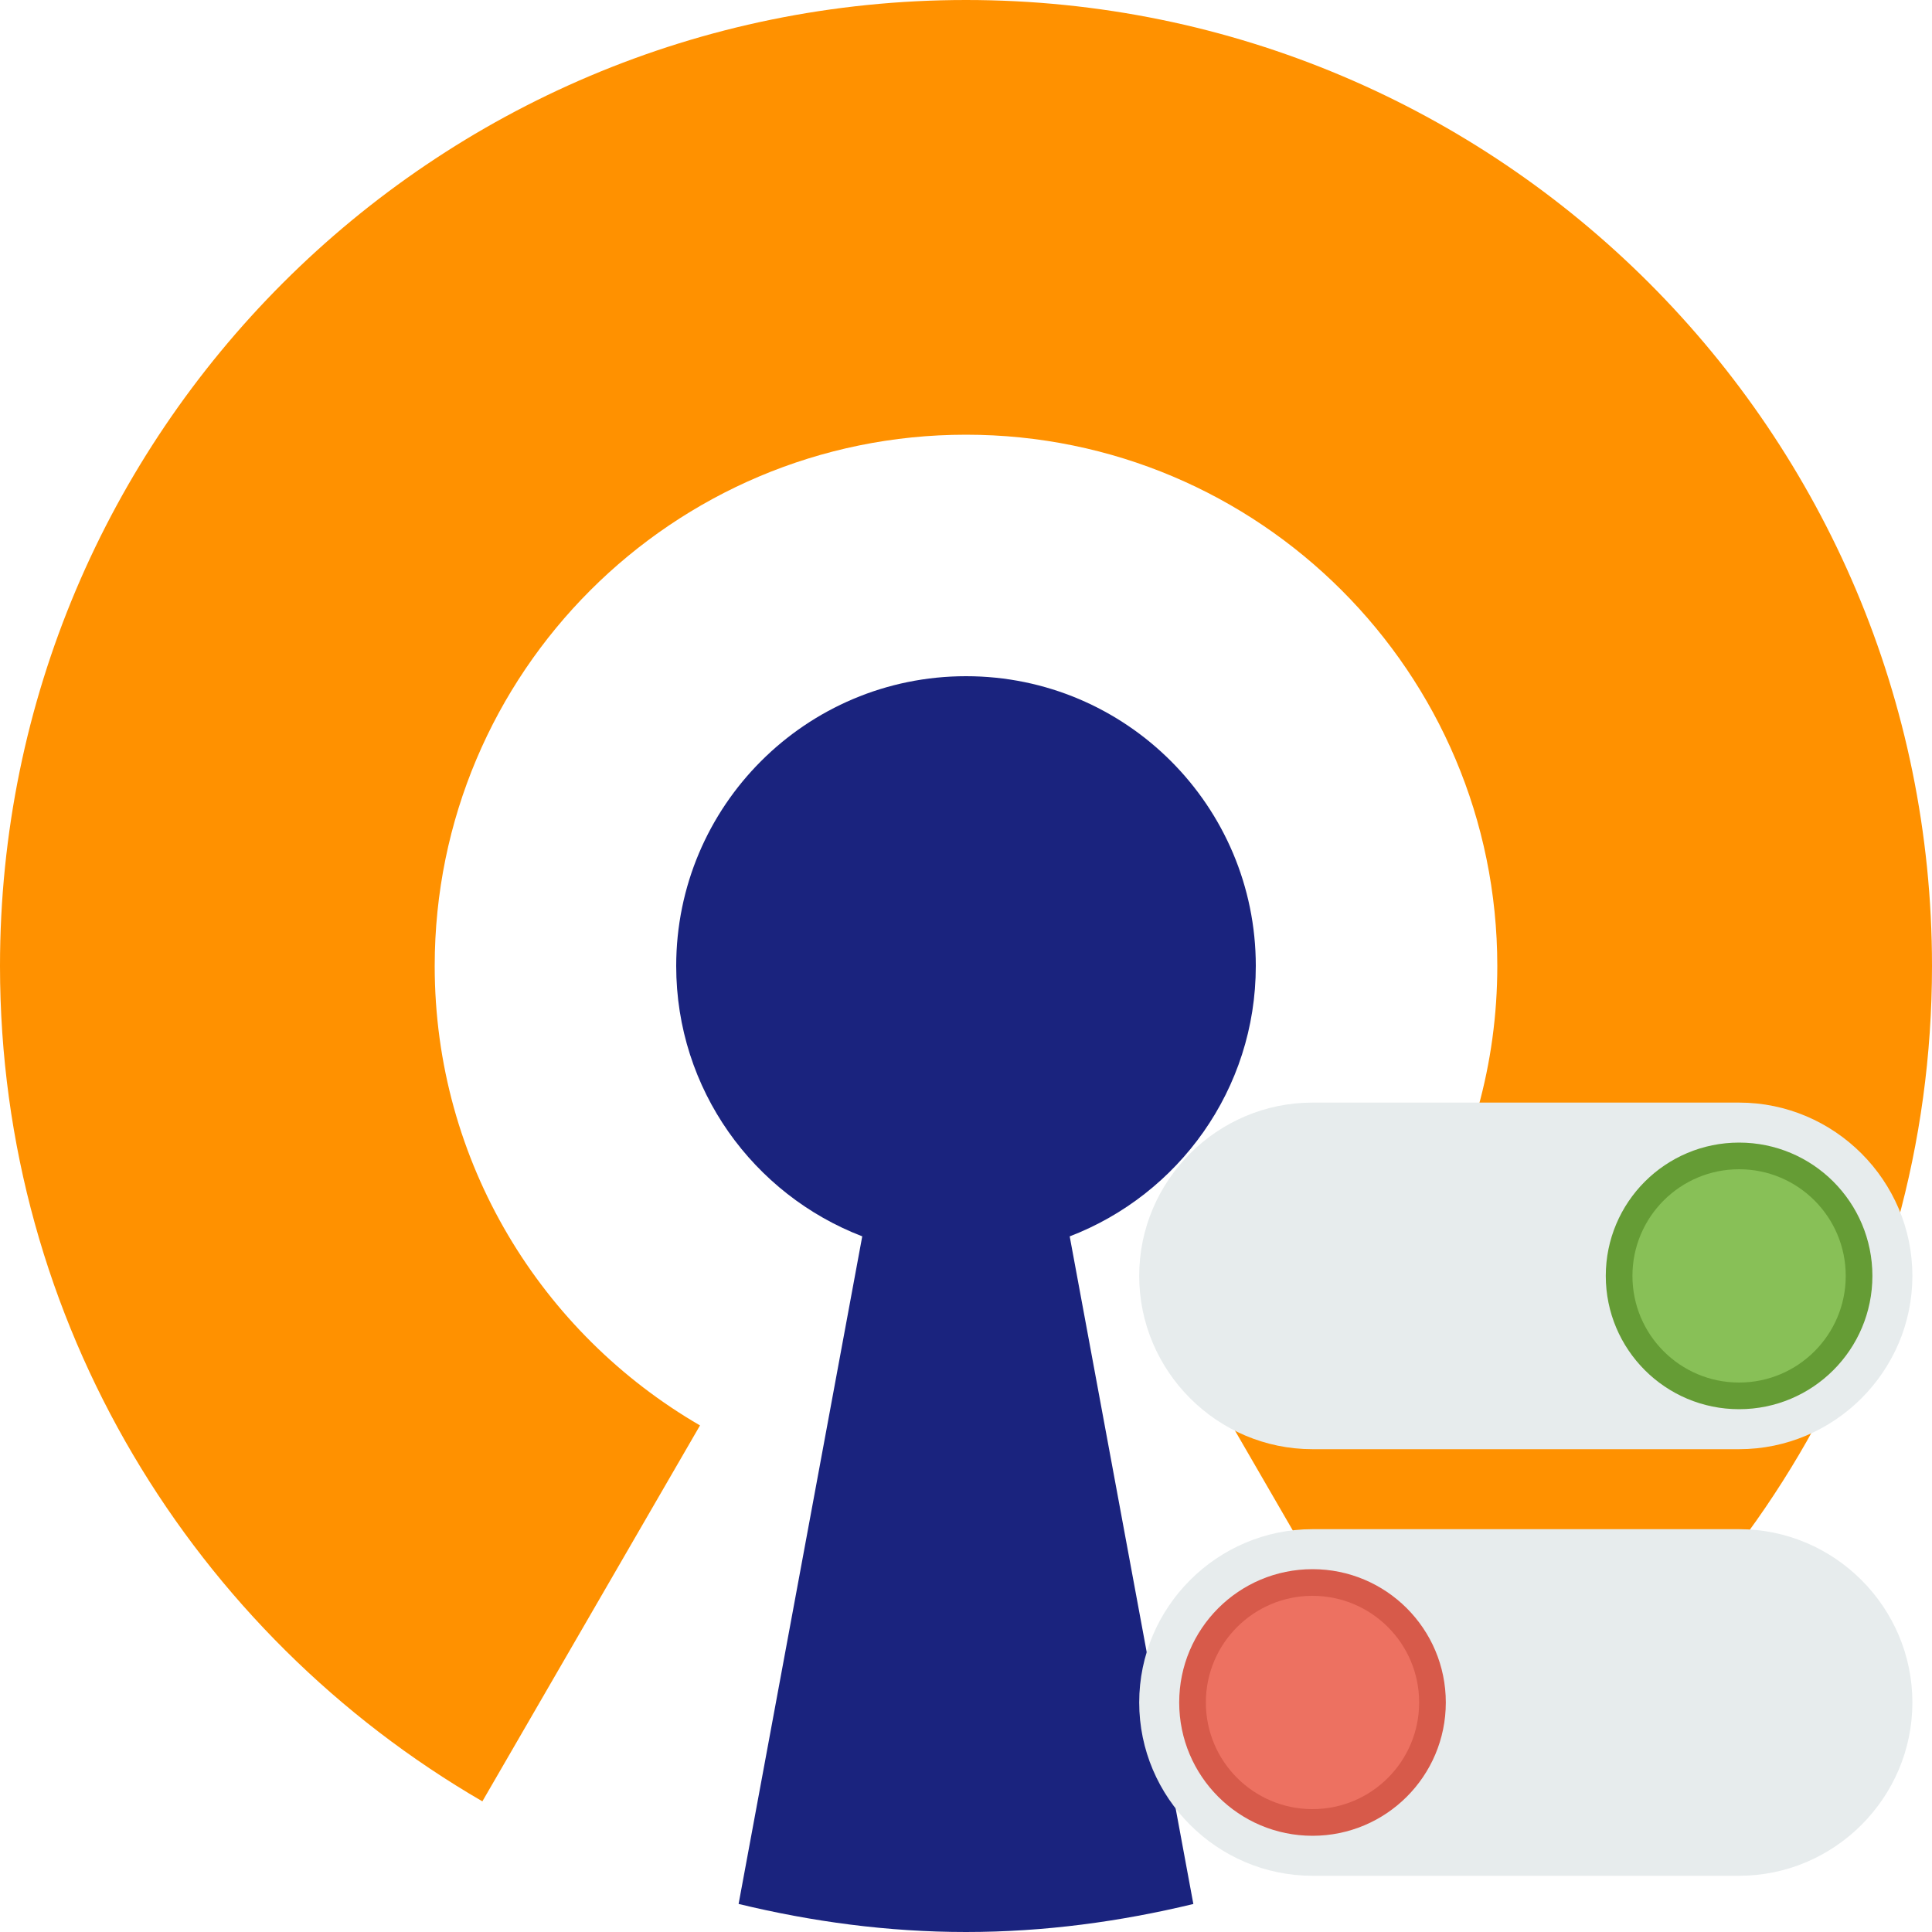 <?xml version="1.0" encoding="UTF-8" standalone="no"?>
<svg
   xmlns:dc="http://purl.org/dc/elements/1.1/"
   xmlns:cc="http://creativecommons.org/ns#"
   xmlns:rdf="http://www.w3.org/1999/02/22-rdf-syntax-ns#"
   xmlns:svg="http://www.w3.org/2000/svg"
   xmlns="http://www.w3.org/2000/svg"
   xmlns:sodipodi="http://sodipodi.sourceforge.net/DTD/sodipodi-0.dtd"
   xmlns:inkscape="http://www.inkscape.org/namespaces/inkscape"
   width="40"
   height="40"
   viewBox="0 0 40 40"
   version="1.1"
   id="SVGRoot"
   sodipodi:docname="com.github.jkotra.eovpn.svg"
   inkscape:version="1.0.1 (3bc2e813f5, 2020-09-07)">
  <defs
     id="defs10" />
  <sodipodi:namedview
     id="base"
     pagecolor="#ffffff"
     bordercolor="#666666"
     borderopacity="1.0"
     inkscape:pageopacity="0.0"
     inkscape:pageshadow="2"
     inkscape:zoom="2"
     inkscape:cx="37.584939"
     inkscape:cy="16.666667"
     inkscape:document-units="px"
     inkscape:current-layer="layer1"
     inkscape:document-rotation="0"
     showgrid="true"
     inkscape:window-width="1743"
     inkscape:window-height="1009"
     inkscape:window-x="0"
     inkscape:window-y="34"
     inkscape:window-maximized="0">
    <inkscape:grid
       type="xygrid"
       id="grid19"
       originx="-109"
       originy="-90" />
  </sodipodi:namedview>
  <g
     inkscape:label="Layer 1"
     inkscape:groupmode="layer"
     id="layer1"
     transform="translate(-109,-90)">
    <g
       id="g2022"
       transform="translate(105,86)">
      <path
         fill="#ff9100"
         d="M 24,4 C 12.955,4 4,12.954 4,24 c 0,7.393 4.022,13.833 9.987,17.295 l 4.506,-7.783 C 15.212,31.608 13,28.066 13,24 c 0,-6.075 4.925,-11 11,-11 6.075,0 11,4.925 11,11 0,4.066 -2.212,7.608 -5.493,9.512 l 4.506,7.783 C 39.978,37.833 44,31.393 44,24 44,12.954 35.045,4 24,4 Z"
         id="path2008" />
      <path
         fill="#1a237e"
         d="m 30,24 c 0,-3.314 -2.687,-6 -6,-6 -3.313,0 -6,2.686 -6,6 0,2.556 1.601,4.733 3.852,5.597 l -2.56,13.822 C 20.805,43.785 22.376,44 24,44 c 1.624,0 3.195,-0.215 4.707,-0.58 L 26.147,29.598 C 28.399,28.733 30,26.556 30,24 Z"
         id="path2010" />
    </g>
    <g
       id="g2298"
       transform="matrix(0.276,0,0,0.276,132.586,112.828)">
      <path
         style="fill:#e7eced"
         d="M 45,26 H 13 C 5.85,26 0,20.15 0,13 v 0 C 0,5.85 5.85,0 13,0 h 32 c 7.15,0 13,5.85 13,13 v 0 c 0,7.15 -5.85,13 -13,13 z"
         id="path2234" />
      <path
         style="fill:#e7eced"
         d="m 13,58 h 32 c 7.15,0 13,-5.85 13,-13 v 0 C 58,37.85 52.15,32 45,32 H 13 C 5.85,32 0,37.85 0,45 v 0 c 0,7.15 5.85,13 13,13 z"
         id="path2236" />
      <circle
         style="fill:#88c057;stroke:#659c35;stroke-width:2;stroke-linecap:round;stroke-miterlimit:10"
         cx="45"
         cy="13"
         r="9"
         id="circle2238" />
      <circle
         style="fill:#ed7161;stroke:#d75a4a;stroke-width:2;stroke-linecap:round;stroke-miterlimit:10"
         cx="13"
         cy="45"
         r="9"
         id="circle2240" />
      <g
         id="g2242">
</g>
      <g
         id="g2244">
</g>
      <g
         id="g2246">
</g>
      <g
         id="g2248">
</g>
      <g
         id="g2250">
</g>
      <g
         id="g2252">
</g>
      <g
         id="g2254">
</g>
      <g
         id="g2256">
</g>
      <g
         id="g2258">
</g>
      <g
         id="g2260">
</g>
      <g
         id="g2262">
</g>
      <g
         id="g2264">
</g>
      <g
         id="g2266">
</g>
      <g
         id="g2268">
</g>
      <g
         id="g2270">
</g>
    </g>
  </g>
</svg>
